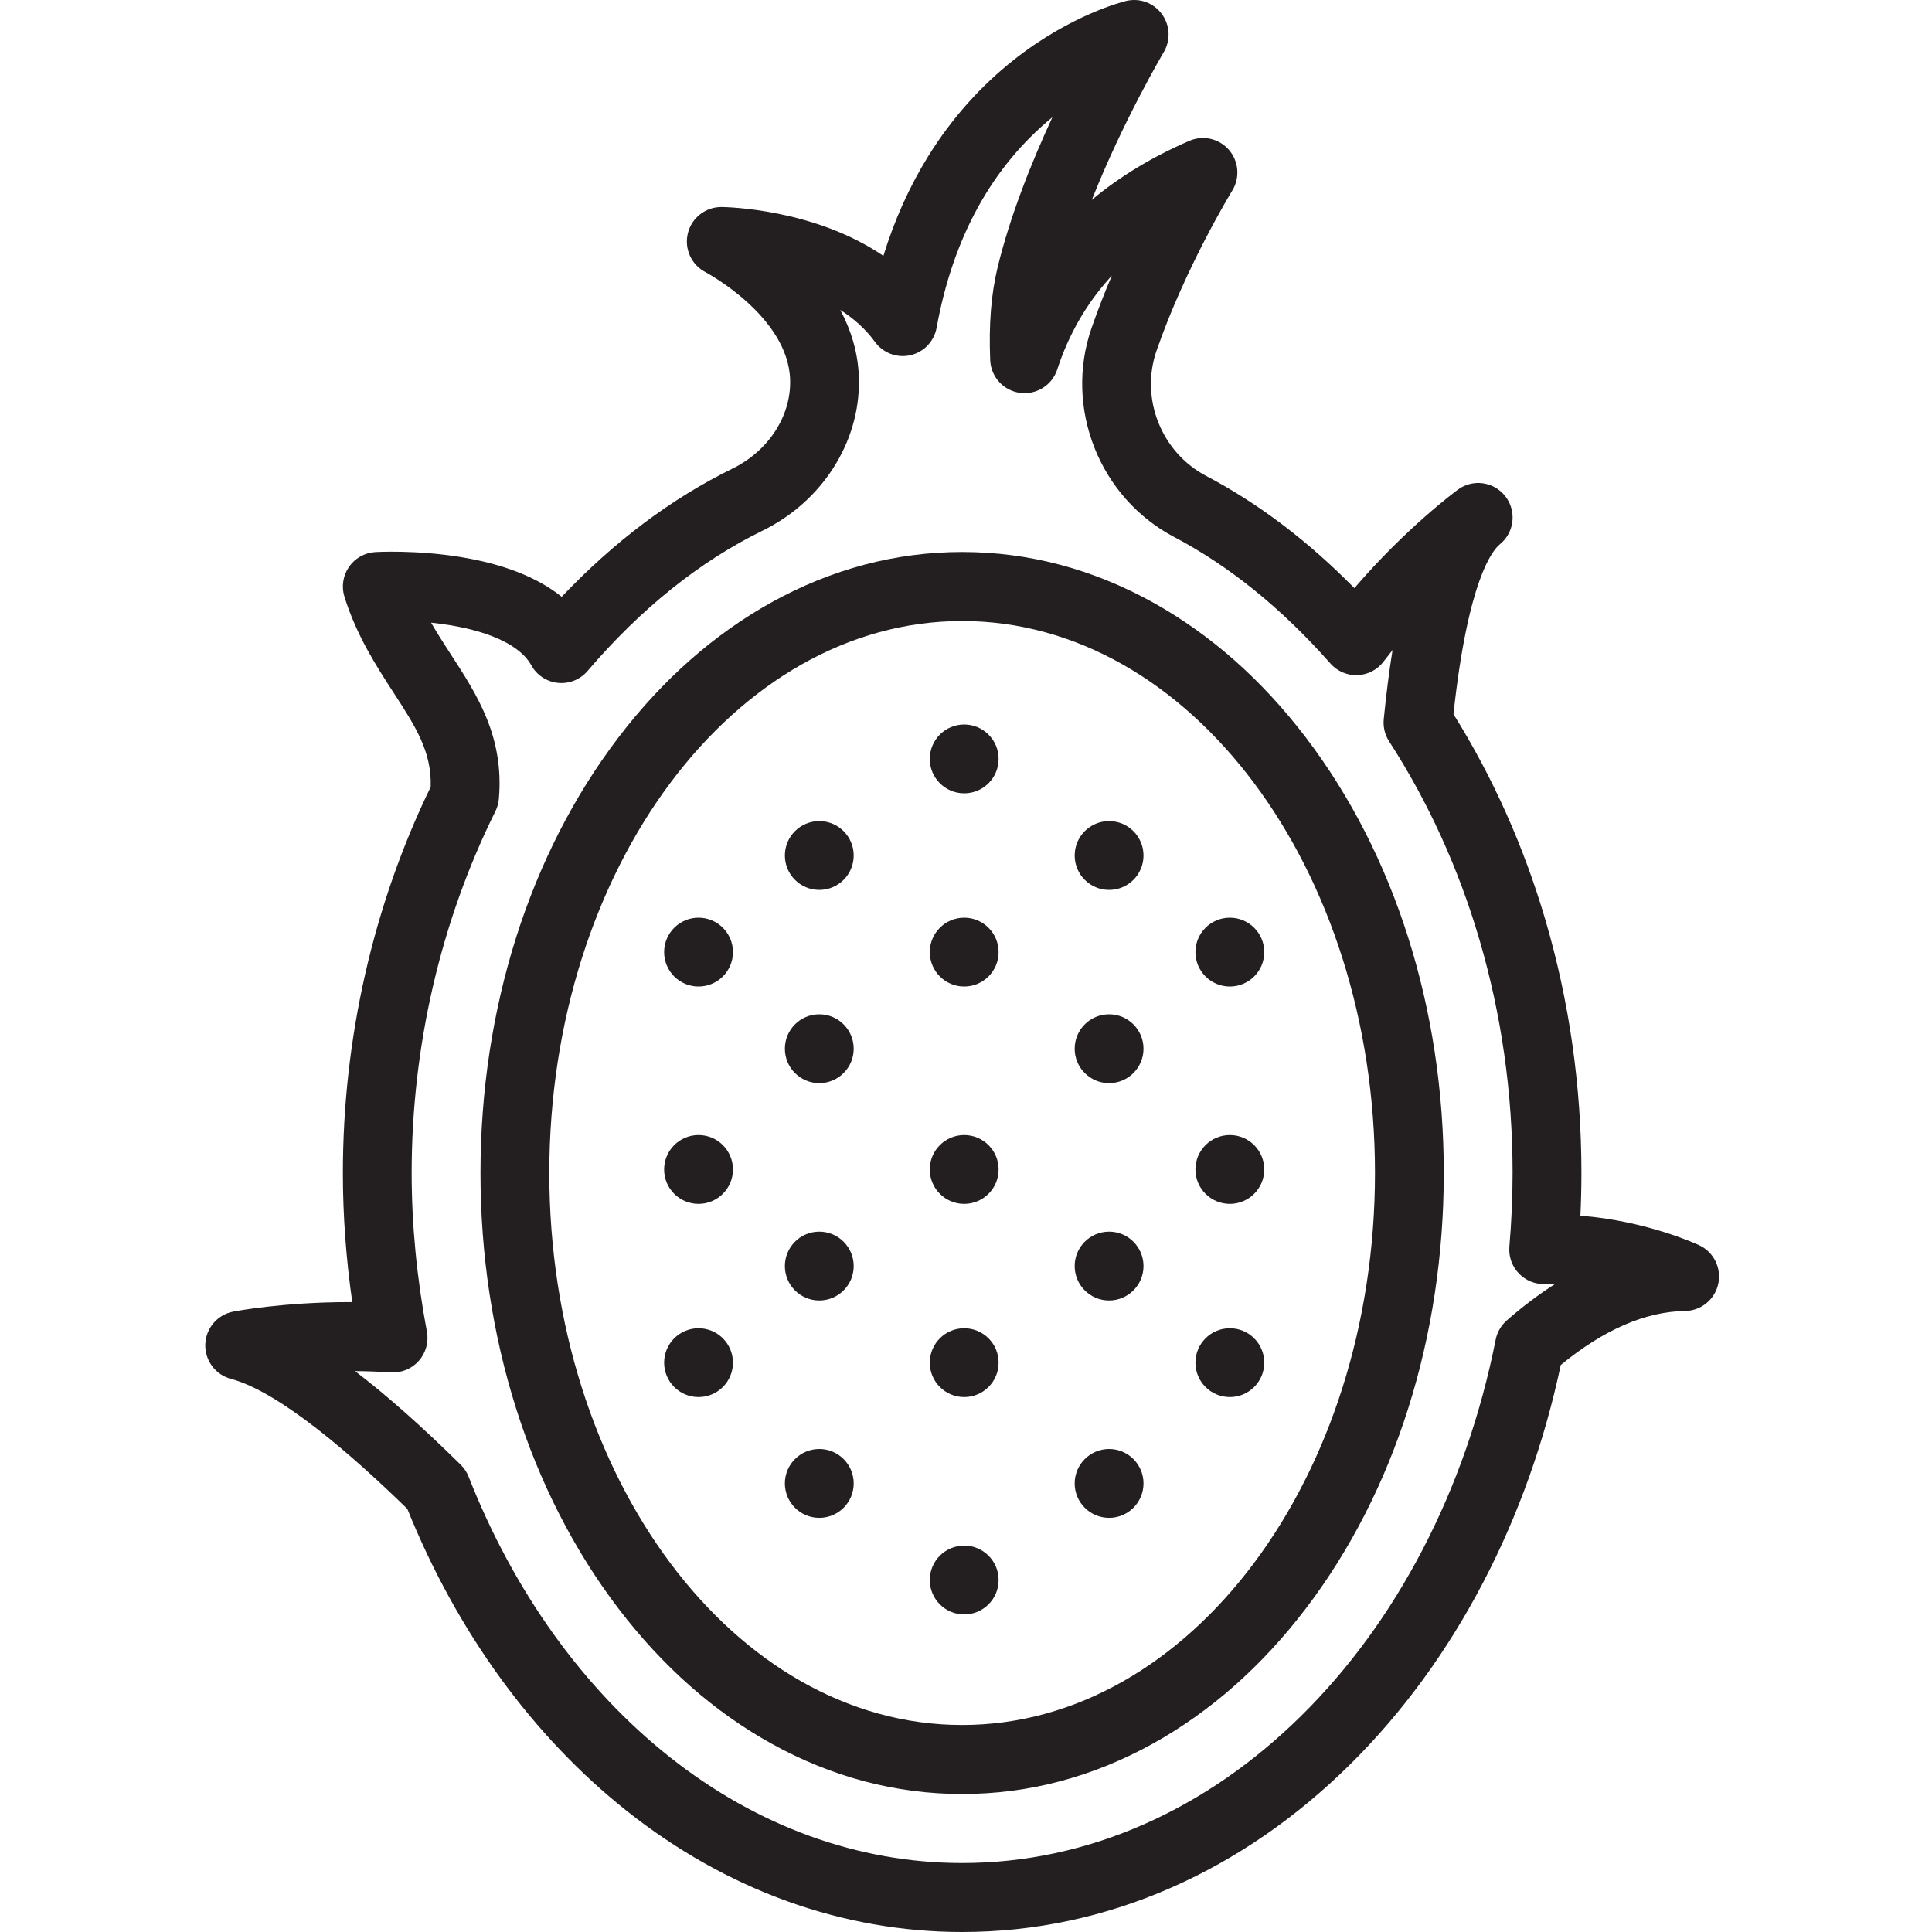 <svg width="40" height="40" viewBox="0 0 63 80" fill="none" xmlns="http://www.w3.org/2000/svg">
<g clip-path="url(#clip0_3173_1304)">
<path d="M31.34 80C26.391 80 21.59 78.267 17.457 74.99C13.562 71.9 10.423 67.579 8.367 62.48C6.106 60.272 3.079 57.63 1.061 57.096C0.418 56.925 -0.021 56.332 0.001 55.666C0.023 54.999 0.502 54.438 1.155 54.312C1.255 54.292 3.233 53.917 5.981 53.917C6.016 53.917 6.052 53.917 6.087 53.917C5.828 52.113 5.698 50.321 5.698 48.572C5.698 43.003 6.954 37.482 9.334 32.585C9.381 31.122 8.705 30.081 7.789 28.669C7.079 27.573 6.273 26.331 5.764 24.717C5.632 24.297 5.7 23.839 5.949 23.476C6.198 23.113 6.599 22.886 7.038 22.86C7.105 22.856 8.719 22.765 10.557 23.063C12.348 23.353 13.753 23.906 14.758 24.712C16.93 22.423 19.302 20.642 21.823 19.408C23.303 18.684 24.243 17.258 24.218 15.776C24.218 15.768 24.218 15.76 24.218 15.752V15.746C24.157 13.107 20.745 11.286 20.711 11.268C20.125 10.964 19.825 10.297 19.984 9.654C20.142 9.017 20.714 8.572 21.368 8.572C21.373 8.572 21.378 8.572 21.383 8.572C21.575 8.574 25.217 8.64 28.079 10.595C28.541 9.097 29.163 7.714 29.938 6.465C30.895 4.922 32.084 3.582 33.473 2.483C35.86 0.593 38.044 0.06 38.136 0.038C38.692 -0.094 39.275 0.121 39.612 0.585C39.951 1.048 39.98 1.669 39.686 2.162C39.664 2.199 38.007 5 36.71 8.275C37.861 7.314 39.207 6.498 40.748 5.832C41.319 5.584 41.984 5.737 42.39 6.209C42.797 6.681 42.851 7.364 42.524 7.894C42.505 7.925 40.589 11.054 39.388 14.527C38.704 16.505 39.589 18.733 41.447 19.708C43.605 20.841 45.662 22.4 47.582 24.353C49.725 21.855 51.77 20.348 51.869 20.274C52.494 19.817 53.368 19.943 53.839 20.558C54.31 21.173 54.206 22.053 53.604 22.54C53.3 22.786 52.284 24.012 51.685 29.572C53.319 32.187 54.6 35.056 55.496 38.109C56.483 41.468 56.983 44.988 56.983 48.571C56.983 49.15 56.969 49.741 56.941 50.34C59.662 50.549 61.756 51.514 61.859 51.562C62.461 51.844 62.789 52.505 62.65 53.156C62.511 53.807 61.942 54.276 61.278 54.285C59.635 54.309 57.904 55.061 56.128 56.521C55.451 59.703 54.375 62.723 52.926 65.502C51.421 68.389 49.554 70.942 47.376 73.09C45.16 75.275 42.684 76.98 40.018 78.155C37.242 79.379 34.322 80 31.342 80H31.34ZM6.203 56.776C7.51 57.773 8.964 59.062 10.577 60.651C10.719 60.791 10.831 60.96 10.904 61.146C12.773 65.902 15.65 69.914 19.224 72.749C22.849 75.624 27.038 77.144 31.34 77.144C33.923 77.144 36.456 76.604 38.87 75.54C41.218 74.505 43.408 72.995 45.376 71.053C47.342 69.115 49.032 66.802 50.4 64.179C51.798 61.498 52.818 58.568 53.433 55.471C53.495 55.161 53.657 54.881 53.895 54.673C54.562 54.09 55.233 53.585 55.906 53.159C55.766 53.159 55.626 53.162 55.484 53.169C55.075 53.188 54.677 53.028 54.393 52.731C54.108 52.435 53.965 52.03 54 51.62C54.088 50.582 54.133 49.557 54.133 48.572C54.133 45.262 53.672 42.013 52.762 38.916C51.895 35.96 50.635 33.195 49.02 30.697C48.844 30.425 48.766 30.101 48.798 29.779C48.904 28.706 49.027 27.757 49.163 26.916C49.039 27.071 48.916 27.23 48.793 27.392C48.535 27.733 48.138 27.94 47.711 27.957C47.286 27.973 46.874 27.796 46.591 27.476C44.584 25.201 42.408 23.439 40.125 22.239C37.028 20.613 35.553 16.895 36.696 13.591C36.956 12.839 37.243 12.107 37.538 11.416C37.512 11.445 37.486 11.473 37.46 11.501C36.482 12.581 35.748 13.858 35.279 15.296C35.065 15.953 34.412 16.362 33.73 16.267C33.047 16.173 32.53 15.601 32.502 14.911C32.441 13.433 32.541 12.184 32.804 11.091C33.327 8.926 34.225 6.694 35.077 4.854C32.572 6.906 30.96 9.839 30.283 13.572C30.181 14.134 29.755 14.582 29.198 14.709C28.642 14.836 28.063 14.618 27.728 14.155C27.337 13.614 26.838 13.18 26.293 12.832C26.739 13.666 27.041 14.618 27.066 15.681C27.066 15.682 27.066 15.686 27.066 15.687C27.066 15.703 27.066 15.72 27.066 15.736C27.106 18.32 25.54 20.768 23.073 21.975C20.473 23.247 18.036 25.202 15.828 27.785C15.524 28.14 15.065 28.324 14.601 28.276C14.136 28.228 13.724 27.956 13.499 27.545C13.07 26.766 11.88 26.178 10.149 25.89C9.876 25.845 9.608 25.81 9.351 25.783C9.614 26.242 9.898 26.679 10.177 27.109C11.259 28.778 12.379 30.503 12.157 33.08C12.142 33.258 12.093 33.433 12.013 33.594C9.745 38.163 8.546 43.342 8.546 48.57C8.546 50.708 8.758 52.917 9.177 55.137C9.258 55.571 9.136 56.018 8.843 56.349C8.552 56.68 8.124 56.857 7.684 56.828C7.172 56.795 6.676 56.778 6.202 56.775L6.203 56.776Z" fill="#231F20"/>
<path d="M31.34 74.286C28.596 74.286 25.939 73.584 23.442 72.199C21.064 70.88 18.934 69 17.113 66.612C13.427 61.777 11.396 55.371 11.396 48.572C11.396 41.773 13.427 35.366 17.113 30.531C18.935 28.143 21.064 26.264 23.442 24.944C25.938 23.56 28.596 22.857 31.34 22.857C34.084 22.857 36.742 23.56 39.239 24.944C41.617 26.264 43.746 28.143 45.567 30.531C49.254 35.366 51.284 41.773 51.284 48.572C51.284 55.371 49.254 61.777 45.567 66.612C43.746 69 41.617 70.88 39.239 72.199C36.742 73.584 34.084 74.286 31.34 74.286ZM31.34 25.715C21.914 25.715 14.246 35.968 14.246 48.572C14.246 61.175 21.914 71.429 31.34 71.429C40.766 71.429 48.435 61.175 48.435 48.572C48.435 35.968 40.766 25.715 31.34 25.715Z" fill="#231F20"/>
<circle cx="31.425" cy="31.425" r="1.425" fill="#231F20"/>
<circle cx="25.425" cy="35.425" r="1.425" fill="#231F20"/>
<circle cx="37.425" cy="35.425" r="1.425" fill="#231F20"/>
<circle cx="31.425" cy="39.425" r="1.425" fill="#231F20"/>
<circle cx="42.425" cy="39.425" r="1.425" fill="#231F20"/>
<circle cx="42.425" cy="48.425" r="1.425" fill="#231F20"/>
<circle cx="42.425" cy="56.425" r="1.425" fill="#231F20"/>
<circle cx="20.425" cy="39.425" r="1.425" fill="#231F20"/>
<circle cx="20.425" cy="48.425" r="1.425" fill="#231F20"/>
<circle cx="20.425" cy="56.425" r="1.425" fill="#231F20"/>
<circle cx="31.425" cy="48.425" r="1.425" fill="#231F20"/>
<circle cx="31.425" cy="56.425" r="1.425" fill="#231F20"/>
<circle cx="31.425" cy="65.425" r="1.425" fill="#231F20"/>
<circle cx="25.425" cy="43.425" r="1.425" fill="#231F20"/>
<circle cx="25.425" cy="52.425" r="1.425" fill="#231F20"/>
<circle cx="25.425" cy="61.425" r="1.425" fill="#231F20"/>
<circle cx="37.425" cy="61.425" r="1.425" fill="#231F20"/>
<circle cx="37.425" cy="52.425" r="1.425" fill="#231F20"/>
<circle cx="37.425" cy="43.425" r="1.425" fill="#231F20"/>
</g>
<defs>
<clipPath id="clip0_3173_1304">
<rect width="62.68" height="80" fill="white"/>
</clipPath>
</defs>
</svg>
